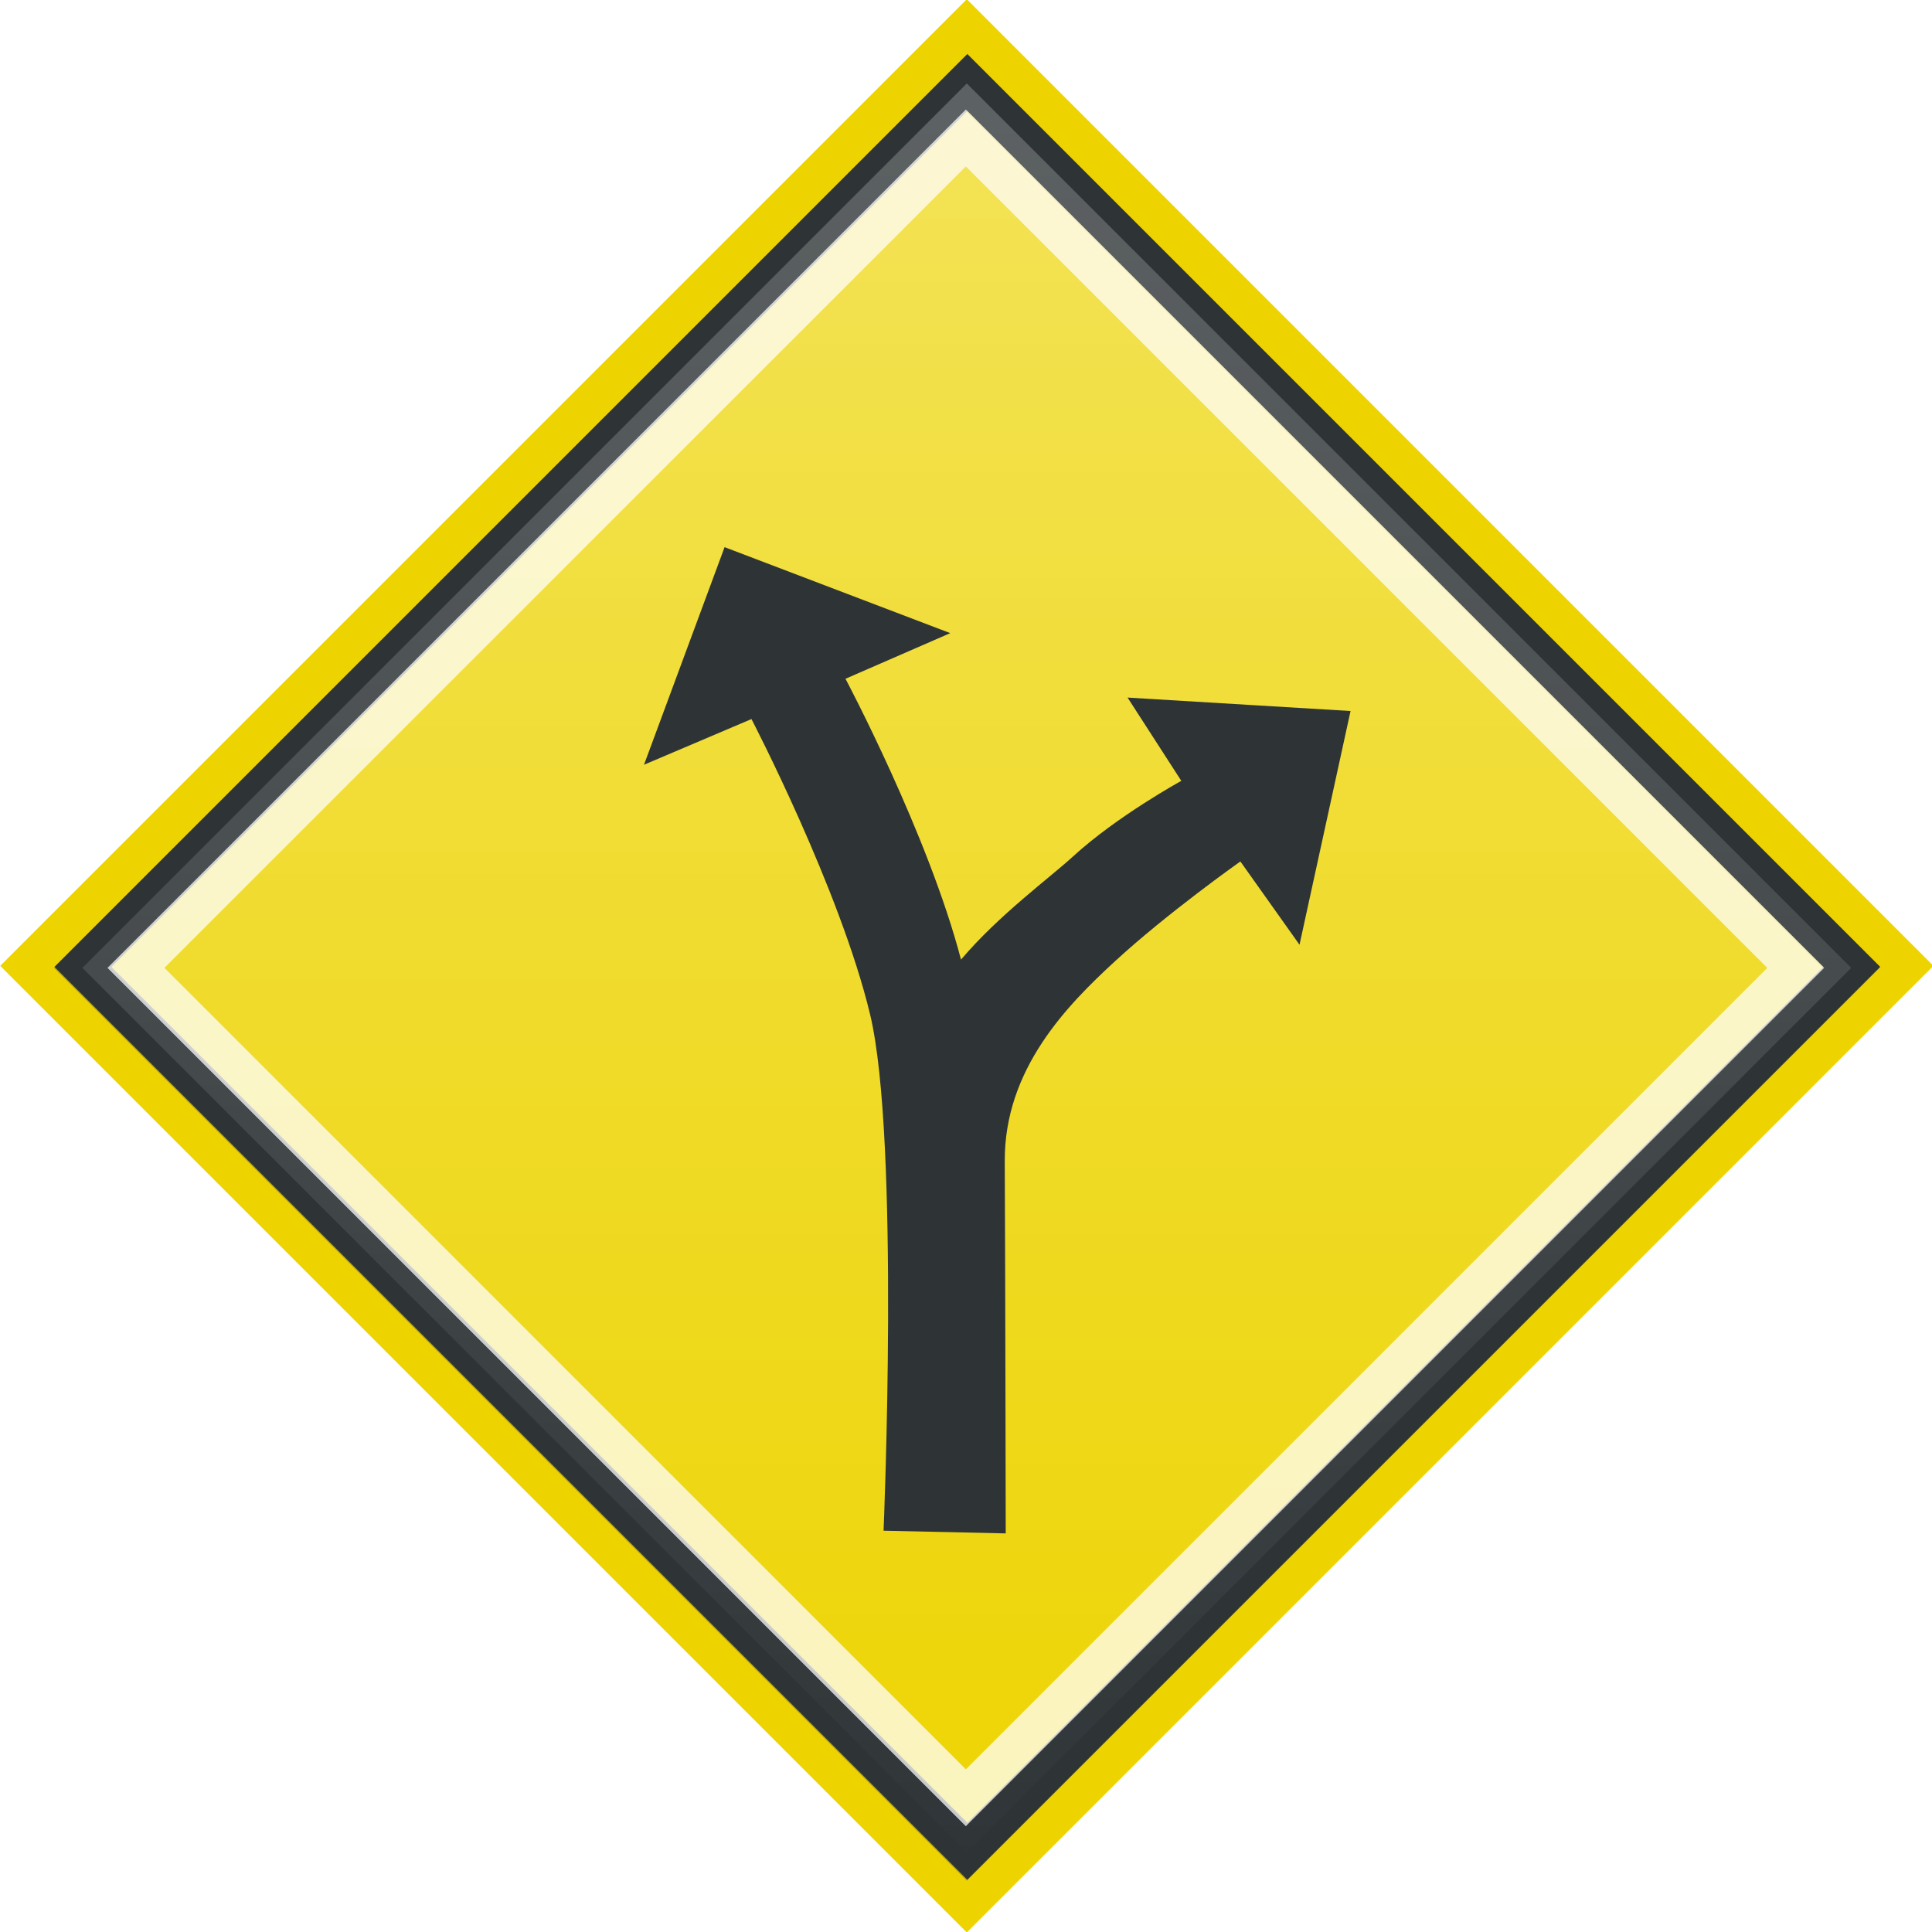 <?xml version="1.0" encoding="UTF-8" standalone="no"?>
<!-- Created with Inkscape (http://www.inkscape.org/) -->
<svg
   xmlns:dc="http://purl.org/dc/elements/1.1/"
   xmlns:cc="http://creativecommons.org/ns#"
   xmlns:rdf="http://www.w3.org/1999/02/22-rdf-syntax-ns#"
   xmlns:svg="http://www.w3.org/2000/svg"
   xmlns="http://www.w3.org/2000/svg"
   xmlns:xlink="http://www.w3.org/1999/xlink"
   xmlns:sodipodi="http://sodipodi.sourceforge.net/DTD/sodipodi-0.dtd"
   xmlns:inkscape="http://www.inkscape.org/namespaces/inkscape"
   width="48"
   height="48"
   id="svg2"
   sodipodi:version="0.32"
   inkscape:version="0.46"
   version="1.0"
   sodipodi:docname="app-preferences-view-large.svg"
   inkscape:output_extension="org.inkscape.output.svg.inkscape"
   inkscape:export-filename="/Users/lse/Sites/BambusONE/System/Icons/tango/large/apps/preferences-view.png"
   inkscape:export-xdpi="90"
   inkscape:export-ydpi="90">
  <defs
     id="defs4">
    <linearGradient
       inkscape:collect="always"
       id="linearGradient3430">
      <stop
         style="stop-color:#ffffff;stop-opacity:1;"
         offset="0"
         id="stop3432" />
      <stop
         style="stop-color:#ffffff;stop-opacity:0;"
         offset="1"
         id="stop3434" />
    </linearGradient>
    <linearGradient
       inkscape:collect="always"
       id="linearGradient4396">
      <stop
         style="stop-color:#ffffff;stop-opacity:1;"
         offset="0"
         id="stop4398" />
      <stop
         style="stop-color:#ffffff;stop-opacity:0;"
         offset="1"
         id="stop4400" />
    </linearGradient>
    <linearGradient
       id="linearGradient5430">
      <stop
         style="stop-color:#8f5902;stop-opacity:1;"
         offset="0"
         id="stop5432" />
      <stop
         style="stop-color:#000000;stop-opacity:0;"
         offset="1"
         id="stop5434" />
    </linearGradient>
    <inkscape:perspective
       sodipodi:type="inkscape:persp3d"
       inkscape:vp_x="0 : 526.18109 : 1"
       inkscape:vp_y="0 : 1000 : 0"
       inkscape:vp_z="744.09448 : 526.18109 : 1"
       inkscape:persp3d-origin="372.04724 : 350.78739 : 1"
       id="perspective10" />
    <filter
       inkscape:collect="always"
       id="filter5484"
       x="-0.441"
       width="1.882"
       y="-0.031"
       height="1.063">
      <feGaussianBlur
         inkscape:collect="always"
         stdDeviation="0.622"
         id="feGaussianBlur5486" />
    </filter>
    <linearGradient
       inkscape:collect="always"
       xlink:href="#linearGradient4396"
       id="linearGradient2644"
       gradientUnits="userSpaceOnUse"
       x1="16.493"
       y1="-17.464"
       x2="33.894"
       y2="-0.047" />
    <linearGradient
       inkscape:collect="always"
       xlink:href="#linearGradient3430"
       id="linearGradient3436"
       x1="19.292"
       y1="-14.89"
       x2="50.824"
       y2="16.643"
       gradientUnits="userSpaceOnUse" />
  </defs>
  <sodipodi:namedview
     id="base"
     pagecolor="#ffffff"
     bordercolor="#666666"
     borderopacity="1.0"
     inkscape:pageopacity="0.0"
     inkscape:pageshadow="2"
     inkscape:zoom="13.611806"
     inkscape:cx="8.5964179"
     inkscape:cy="20.69603"
     inkscape:document-units="px"
     inkscape:current-layer="layer1"
     showgrid="true"
     inkscape:window-width="1322"
     inkscape:window-height="967"
     inkscape:window-x="164"
     inkscape:window-y="48">
    <inkscape:grid
       type="xygrid"
       id="grid2383"
       visible="true"
       enabled="true" />
  </sodipodi:namedview>
  <g
     inkscape:label="Ebene 1"
     inkscape:groupmode="layer"
     id="layer1">
    <g
       id="g2635"
       transform="translate(-41,-1.175)">
      <path
         sodipodi:nodetypes="czcczcc"
         id="rect5077"
         d="M 22.747,1.936 C 22.747,1.936 23.415,0.896 23.939,0.896 C 24.463,0.896 25.131,1.936 25.131,1.936 L 25.147,47.084 C 25.147,47.084 24.334,47.498 23.939,47.496 C 23.544,47.494 22.763,47.084 22.763,47.084 L 22.747,1.936 z"
         style="fill:#c17d11;fill-opacity:1;stroke:#8f5902;stroke-width:1;stroke-linejoin:miter;stroke-miterlimit:4;stroke-dashoffset:0;stroke-opacity:1" />
      <path
         transform="matrix(0.353,0,0,1,17.384,0)"
         sodipodi:nodetypes="czcccc"
         id="path5438"
         d="M 19.616,2.085 C 19.616,2.085 20.284,1.044 20.808,1.044 C 21.332,1.044 22,2.085 22,2.085 L 22,47.644 L 19.616,47.644 L 19.616,2.085 z"
         style="opacity:0.358;fill:#2e3436;fill-opacity:1;stroke:#2e3436;stroke-width:1.683;stroke-linejoin:miter;stroke-miterlimit:4;stroke-dashoffset:0;stroke-opacity:1;filter:url(#filter5484)" />
      <rect
         transform="matrix(0.707,0.707,-0.707,0.707,0,0)"
         y="-16.557"
         x="17.384"
         height="19.896"
         width="19.896"
         id="rect3602"
         style="fill:#edd400;fill-opacity:1;stroke:#edd400;stroke-width:1;stroke-linejoin:miter;stroke-miterlimit:4;stroke-dasharray:none;stroke-dashoffset:0;stroke-opacity:1" />
      <rect
         inkscape:export-ydpi="90"
         inkscape:export-xdpi="90"
         inkscape:export-filename="/Users/lse/Sites/BambusONE/System/Icons/tango/large/apps/rect4374.png"
         transform="matrix(0.707,0.707,-0.707,0.707,0,0)"
         y="-15.564"
         x="18.393"
         height="17.922"
         width="17.922"
         id="rect4374"
         style="opacity:0.475;fill:url(#linearGradient2644);fill-opacity:1;stroke:#2e3436;stroke-width:1;stroke-linejoin:miter;stroke-miterlimit:4;stroke-dasharray:none;stroke-dashoffset:0;stroke-opacity:1" />
      <path
         sodipodi:nodetypes="cccscczscccccscccc"
         id="rect4382"
         d="M 20.785,8.286 L 19.576,11.549 L 21.188,10.864 C 21.188,10.864 22.518,13.42 22.967,15.295 C 23.416,17.169 23.168,23.033 23.168,23.033 L 25,23.073 C 25,23.073 24.994,18.878 24.986,17.494 C 24.978,16.109 25.927,15.151 26.637,14.496 C 27.427,13.769 28.518,12.999 28.518,12.999 L 29.405,14.247 L 30.17,10.743 L 26.827,10.542 L 27.632,11.79 C 27.632,11.79 26.666,12.32 26.007,12.925 C 25.666,13.239 24.893,13.805 24.329,14.47 C 23.837,12.589 22.597,10.26 22.597,10.26 L 24.168,9.575 L 20.785,8.286 z"
         style="fill:#2e3436;fill-opacity:1;stroke:none;stroke-width:1;stroke-linejoin:miter;stroke-miterlimit:4;stroke-dashoffset:0;stroke-opacity:1" />
      <rect
         transform="matrix(0.707,0.707,-0.707,0.707,0,0)"
         y="-14.556"
         x="19.385"
         height="15.936"
         width="15.936"
         id="rect4404"
         style="opacity:0.536;fill:none;fill-opacity:1;stroke:#ededed;stroke-width:1;stroke-linejoin:miter;stroke-miterlimit:4;stroke-dasharray:none;stroke-dashoffset:0;stroke-opacity:1" />
      <rect
         transform="matrix(0.707,0.707,-0.707,0.707,0,0)"
         y="-15.625"
         x="18.453"
         height="17.922"
         width="17.922"
         id="rect4408"
         style="opacity:1;fill:none;fill-opacity:1;stroke:#2e3436;stroke-width:1;stroke-linejoin:miter;stroke-miterlimit:4;stroke-dasharray:none;stroke-dashoffset:0;stroke-opacity:1" />
    </g>
    <rect
       style="fill:#edd400;fill-opacity:1;stroke:#edd400;stroke-width:1;stroke-linejoin:miter;stroke-miterlimit:4;stroke-dasharray:none;stroke-dashoffset:0;stroke-opacity:1"
       id="rect2646"
       width="32.968"
       height="32.968"
       x="17.474"
       y="-16.501"
       transform="matrix(0.707,0.707,-0.707,0.707,0,0)" />
    <rect
       style="opacity:1;fill:#edd400;fill-opacity:1;stroke:#2e3436;stroke-width:1;stroke-linejoin:miter;stroke-miterlimit:4;stroke-dasharray:none;stroke-dashoffset:0;stroke-opacity:1"
       id="rect2654"
       width="31.079"
       height="31.079"
       x="18.445"
       y="-15.548"
       transform="matrix(0.707,0.707,-0.707,0.707,0,0)" />
    <rect
       style="opacity:0.333;fill:url(#linearGradient3436);fill-opacity:1;stroke:#2e3436;stroke-width:1;stroke-linejoin:miter;stroke-miterlimit:4;stroke-dasharray:none;stroke-dashoffset:0;stroke-opacity:1"
       id="rect3428"
       width="31.079"
       height="31.079"
       x="18.454"
       y="-15.521"
       transform="matrix(0.707,0.707,-0.707,0.707,0,0)" />
    <path
       style="fill:#2e3436;fill-opacity:1;stroke:none;stroke-width:1;stroke-linejoin:miter;stroke-miterlimit:4;stroke-dashoffset:0;stroke-opacity:1"
       d="M 18.002,13.594 L 16,19 L 18.67,17.865 C 18.67,17.865 20.874,22.101 21.618,25.207 C 22.363,28.314 21.952,38.03 21.952,38.03 L 24.987,38.097 C 24.987,38.097 24.976,31.145 24.963,28.851 C 24.951,26.557 26.522,24.968 27.7,23.884 C 29.008,22.679 30.817,21.403 30.817,21.403 L 32.286,23.472 L 33.554,17.665 L 28.014,17.331 L 29.349,19.4 C 29.349,19.4 27.748,20.278 26.656,21.281 C 26.09,21.8 24.809,22.738 23.876,23.841 C 23.059,20.724 21.006,16.864 21.006,16.864 L 23.609,15.73 L 18.002,13.594 z"
       id="path2650"
       sodipodi:nodetypes="cccscczscccccscccc" />
    <rect
       style="opacity:0.736;fill:none;fill-opacity:1;stroke:#ffffff;stroke-width:1;stroke-linejoin:miter;stroke-miterlimit:4;stroke-dasharray:none;stroke-dashoffset:0;stroke-opacity:1"
       id="rect2652"
       width="29.163"
       height="29.163"
       x="19.395"
       y="-14.546"
       transform="matrix(0.707,0.707,-0.707,0.707,0,0)" />
  </g>
</svg>

